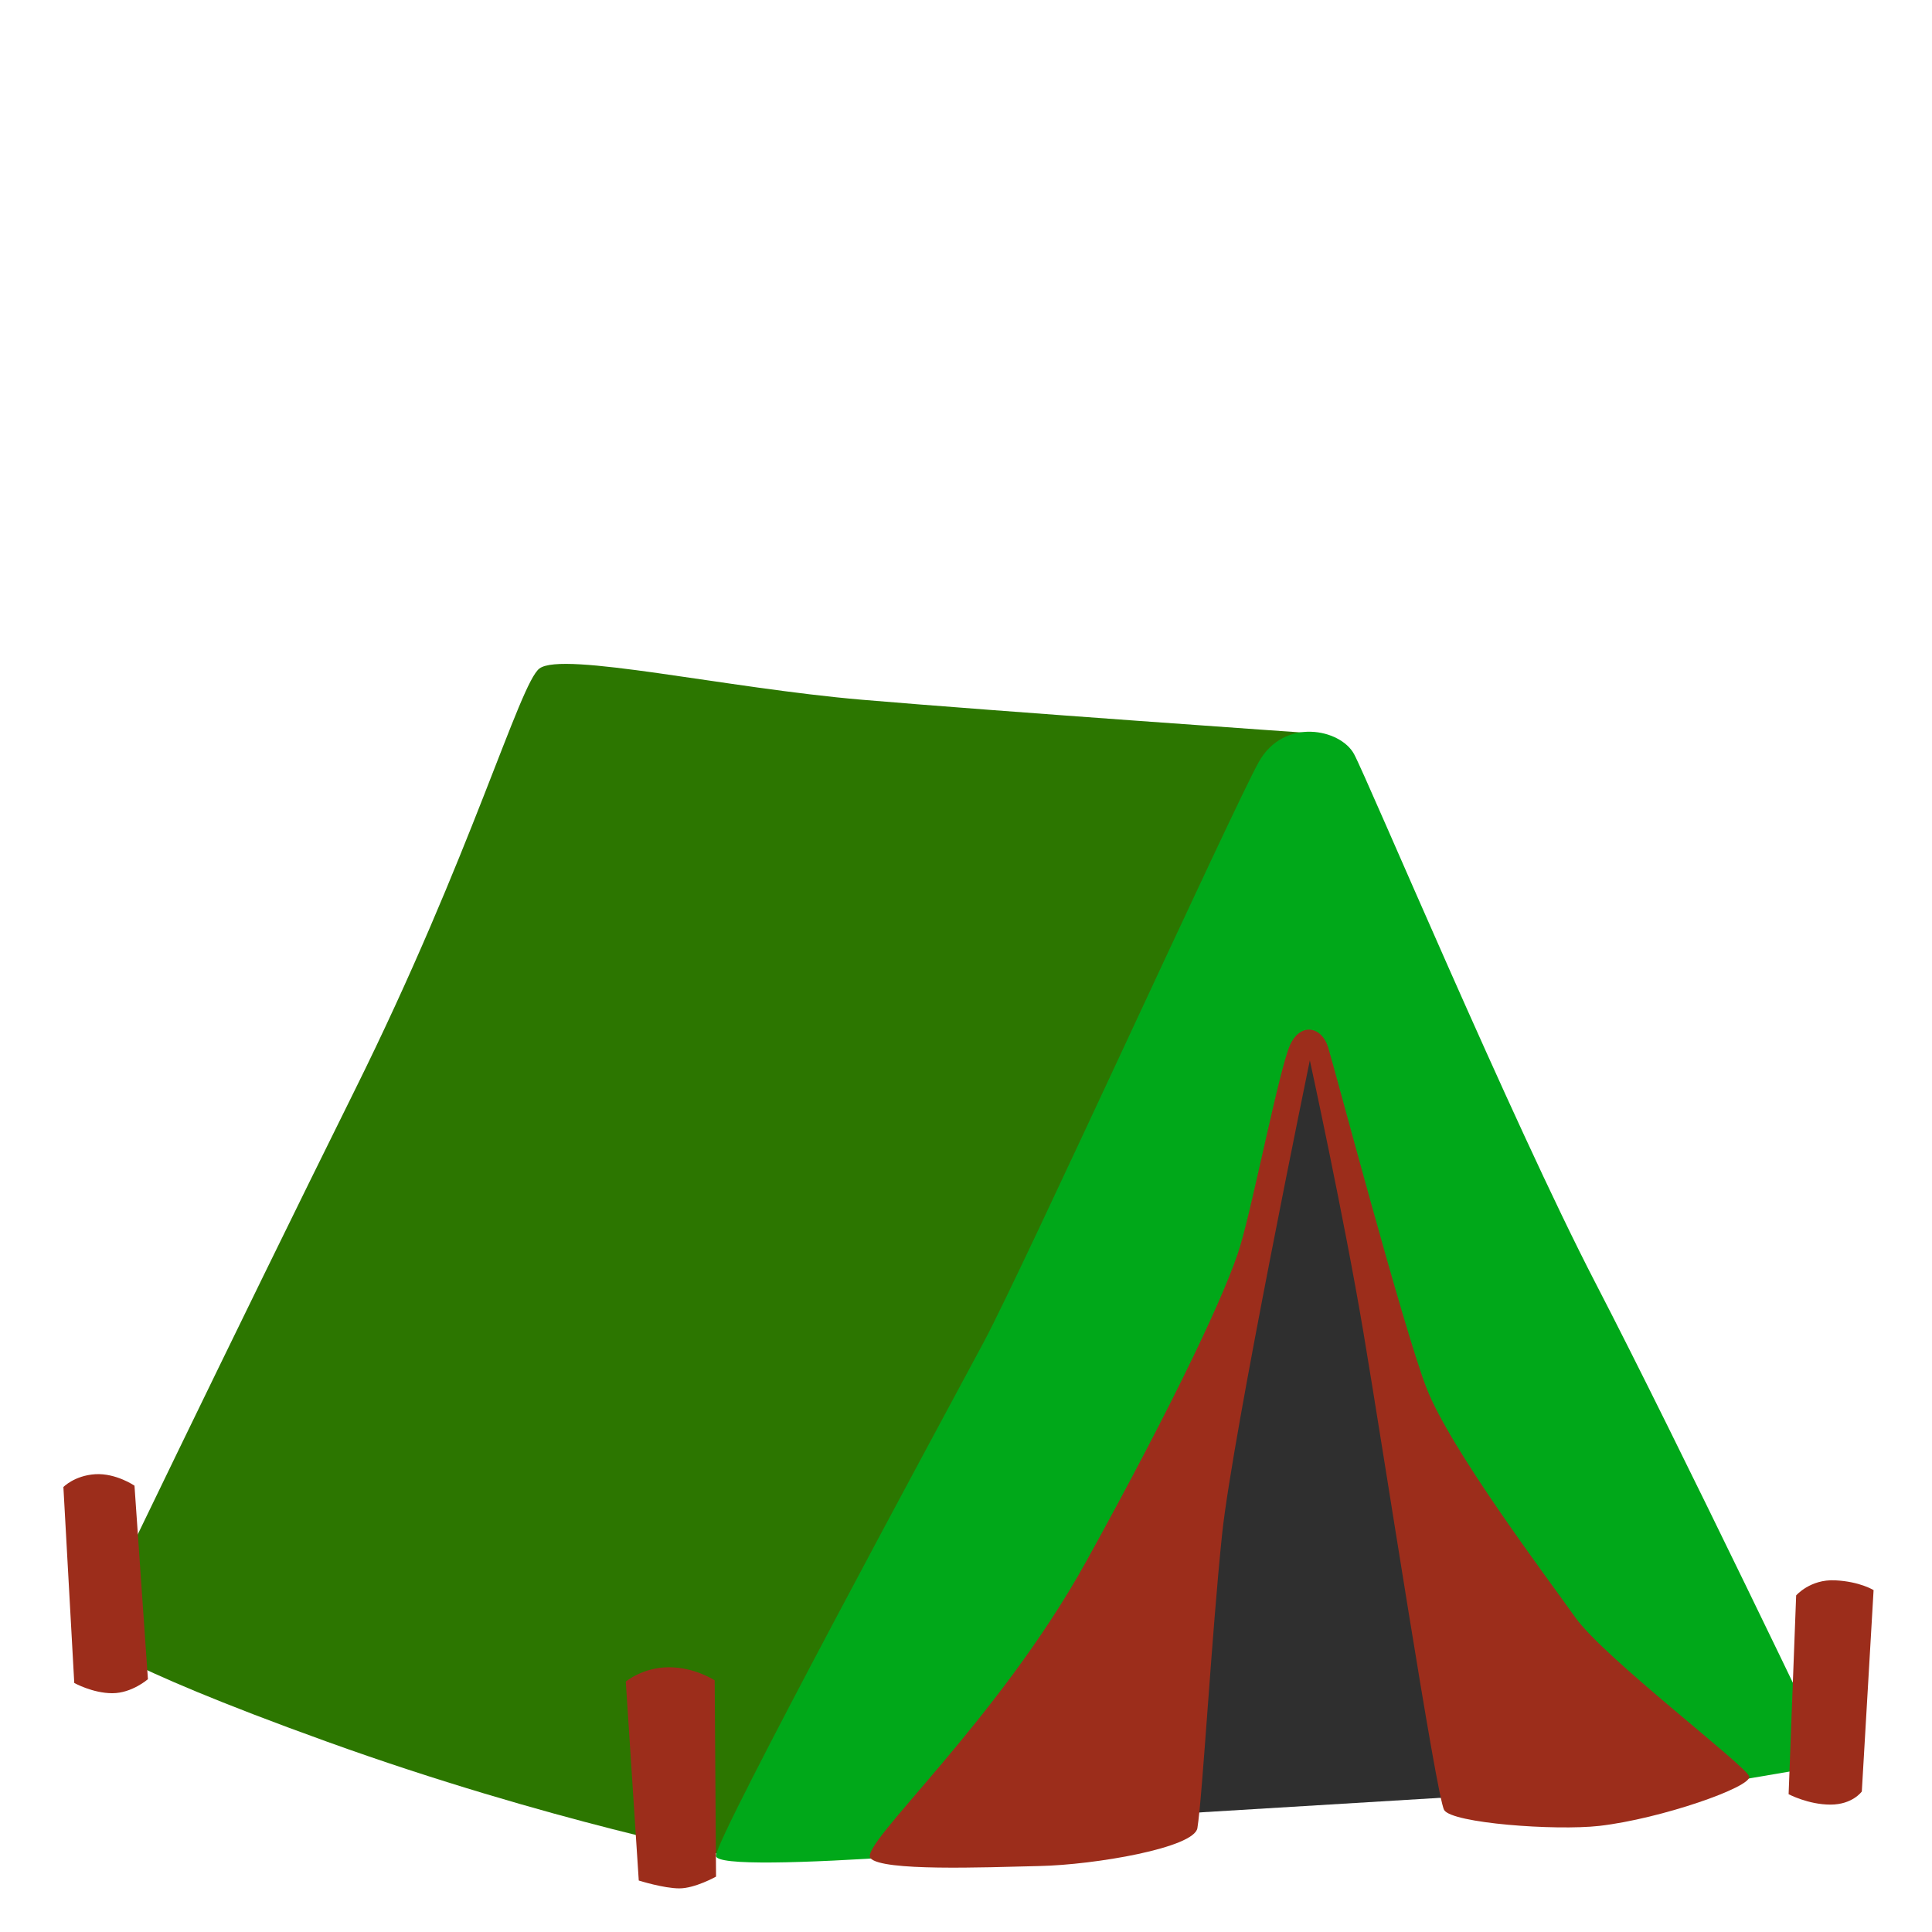 <!DOCTYPE svg PUBLIC "-//W3C//DTD SVG 1.1//EN" "http://www.w3.org/Graphics/SVG/1.1/DTD/svg11.dtd">
<!-- Uploaded to: SVG Repo, www.svgrepo.com, Transformed by: SVG Repo Mixer Tools -->
<svg width="800px" height="800px" viewBox="0 0 128 128" xmlns="http://www.w3.org/2000/svg" xmlns:xlink="http://www.w3.org/1999/xlink" aria-hidden="true" role="img" class="iconify iconify--noto" preserveAspectRatio="xMidYMid meet" fill="#000000">
<g id="SVGRepo_bgCarrier" stroke-width="0"/>
<g id="SVGRepo_tracerCarrier" stroke-linecap="round" stroke-linejoin="round"/>
<g id="SVGRepo_iconCarrier">
<path fill="#2f2f2f" d="M85.97 62.07L68.2 117.71l9.91 2.45l21.26-1.29l-1.03-35.93z"/>
<path d="M35.74 44.29c-1.32.99-4.51 12.37-12.24 27.95s-17.65 36.2-17.65 36.2s1.16 1.67 15.84 6.96s26.81 7.61 26.81 7.61s32.7-50.9 32.96-52.05c.26-1.16 5.48-22.38 5.48-22.38s-20.81-1.45-29.83-2.22s-19.83-3.23-21.37-2.07z" fill="#2c7600"/>
<path d="M110.4 118.76l10.98-1.87s-10.13-21.19-15.67-31.88s-15.1-33.38-16-35.05s-4.64-2.45-6.31.52s-15.61 33.56-18.23 38.45c-2.95 5.5-17.61 32.59-17.74 34.01c-.13 1.42 24.68-.93 24.68-.93l6.4-18.85l7.73-33.49l1.29.26l6.18 27.31l16.69 21.52z" fill="#00a819"/>
<path d="M79.33 121.12c-.22 1.3-6.76 2.43-10.48 2.51c-3.73.09-10.4.35-11.18-.52c-.78-.87 8.4-9.01 14.3-19.67c5.89-10.66 9.36-18.02 10.22-20.97c.87-2.95 2.6-11.78 3.29-13.26s2.08-1.21 2.51.17c.43 1.39 4.94 18.46 6.5 22.53c1.56 4.07 7.97 12.56 9.88 15.25c1.91 2.69 11.35 9.85 11.52 10.54c.17.69-5.84 2.8-9.93 3.27c-2.93.33-9.76-.18-10.28-1.05c-.52-.87-4.05-23.94-5.35-31.65c-1.3-7.71-3.55-18.02-3.55-18.02s-5.11 24.78-5.81 31.37c-.69 6.59-1.3 17.42-1.64 19.5z" fill="#9c2d1b"/>
<path d="M4.2 98.52s.73-.76 2.11-.85c1.38-.08 2.6.76 2.6.76l.89 12.82s-1.06.93-2.36.93s-2.52-.68-2.52-.68L4.2 98.52z" fill="#9c2d1b"/>
<path d="M41.46 111.41s1.13-.95 2.86-.95s3.03.87 3.03.87l.09 13s-1.39.78-2.43.78c-1.04 0-2.69-.52-2.69-.52l-.86-13.18z" fill="#9c2d1b"/>
<path d="M119 105.7s.93-1.08 2.58-1s2.55.65 2.55.65l-.78 13.34s-.61.87-2.08.87s-2.77-.69-2.77-.69l.5-13.17z" fill="#9c2d1b"/>
</g>
</svg>